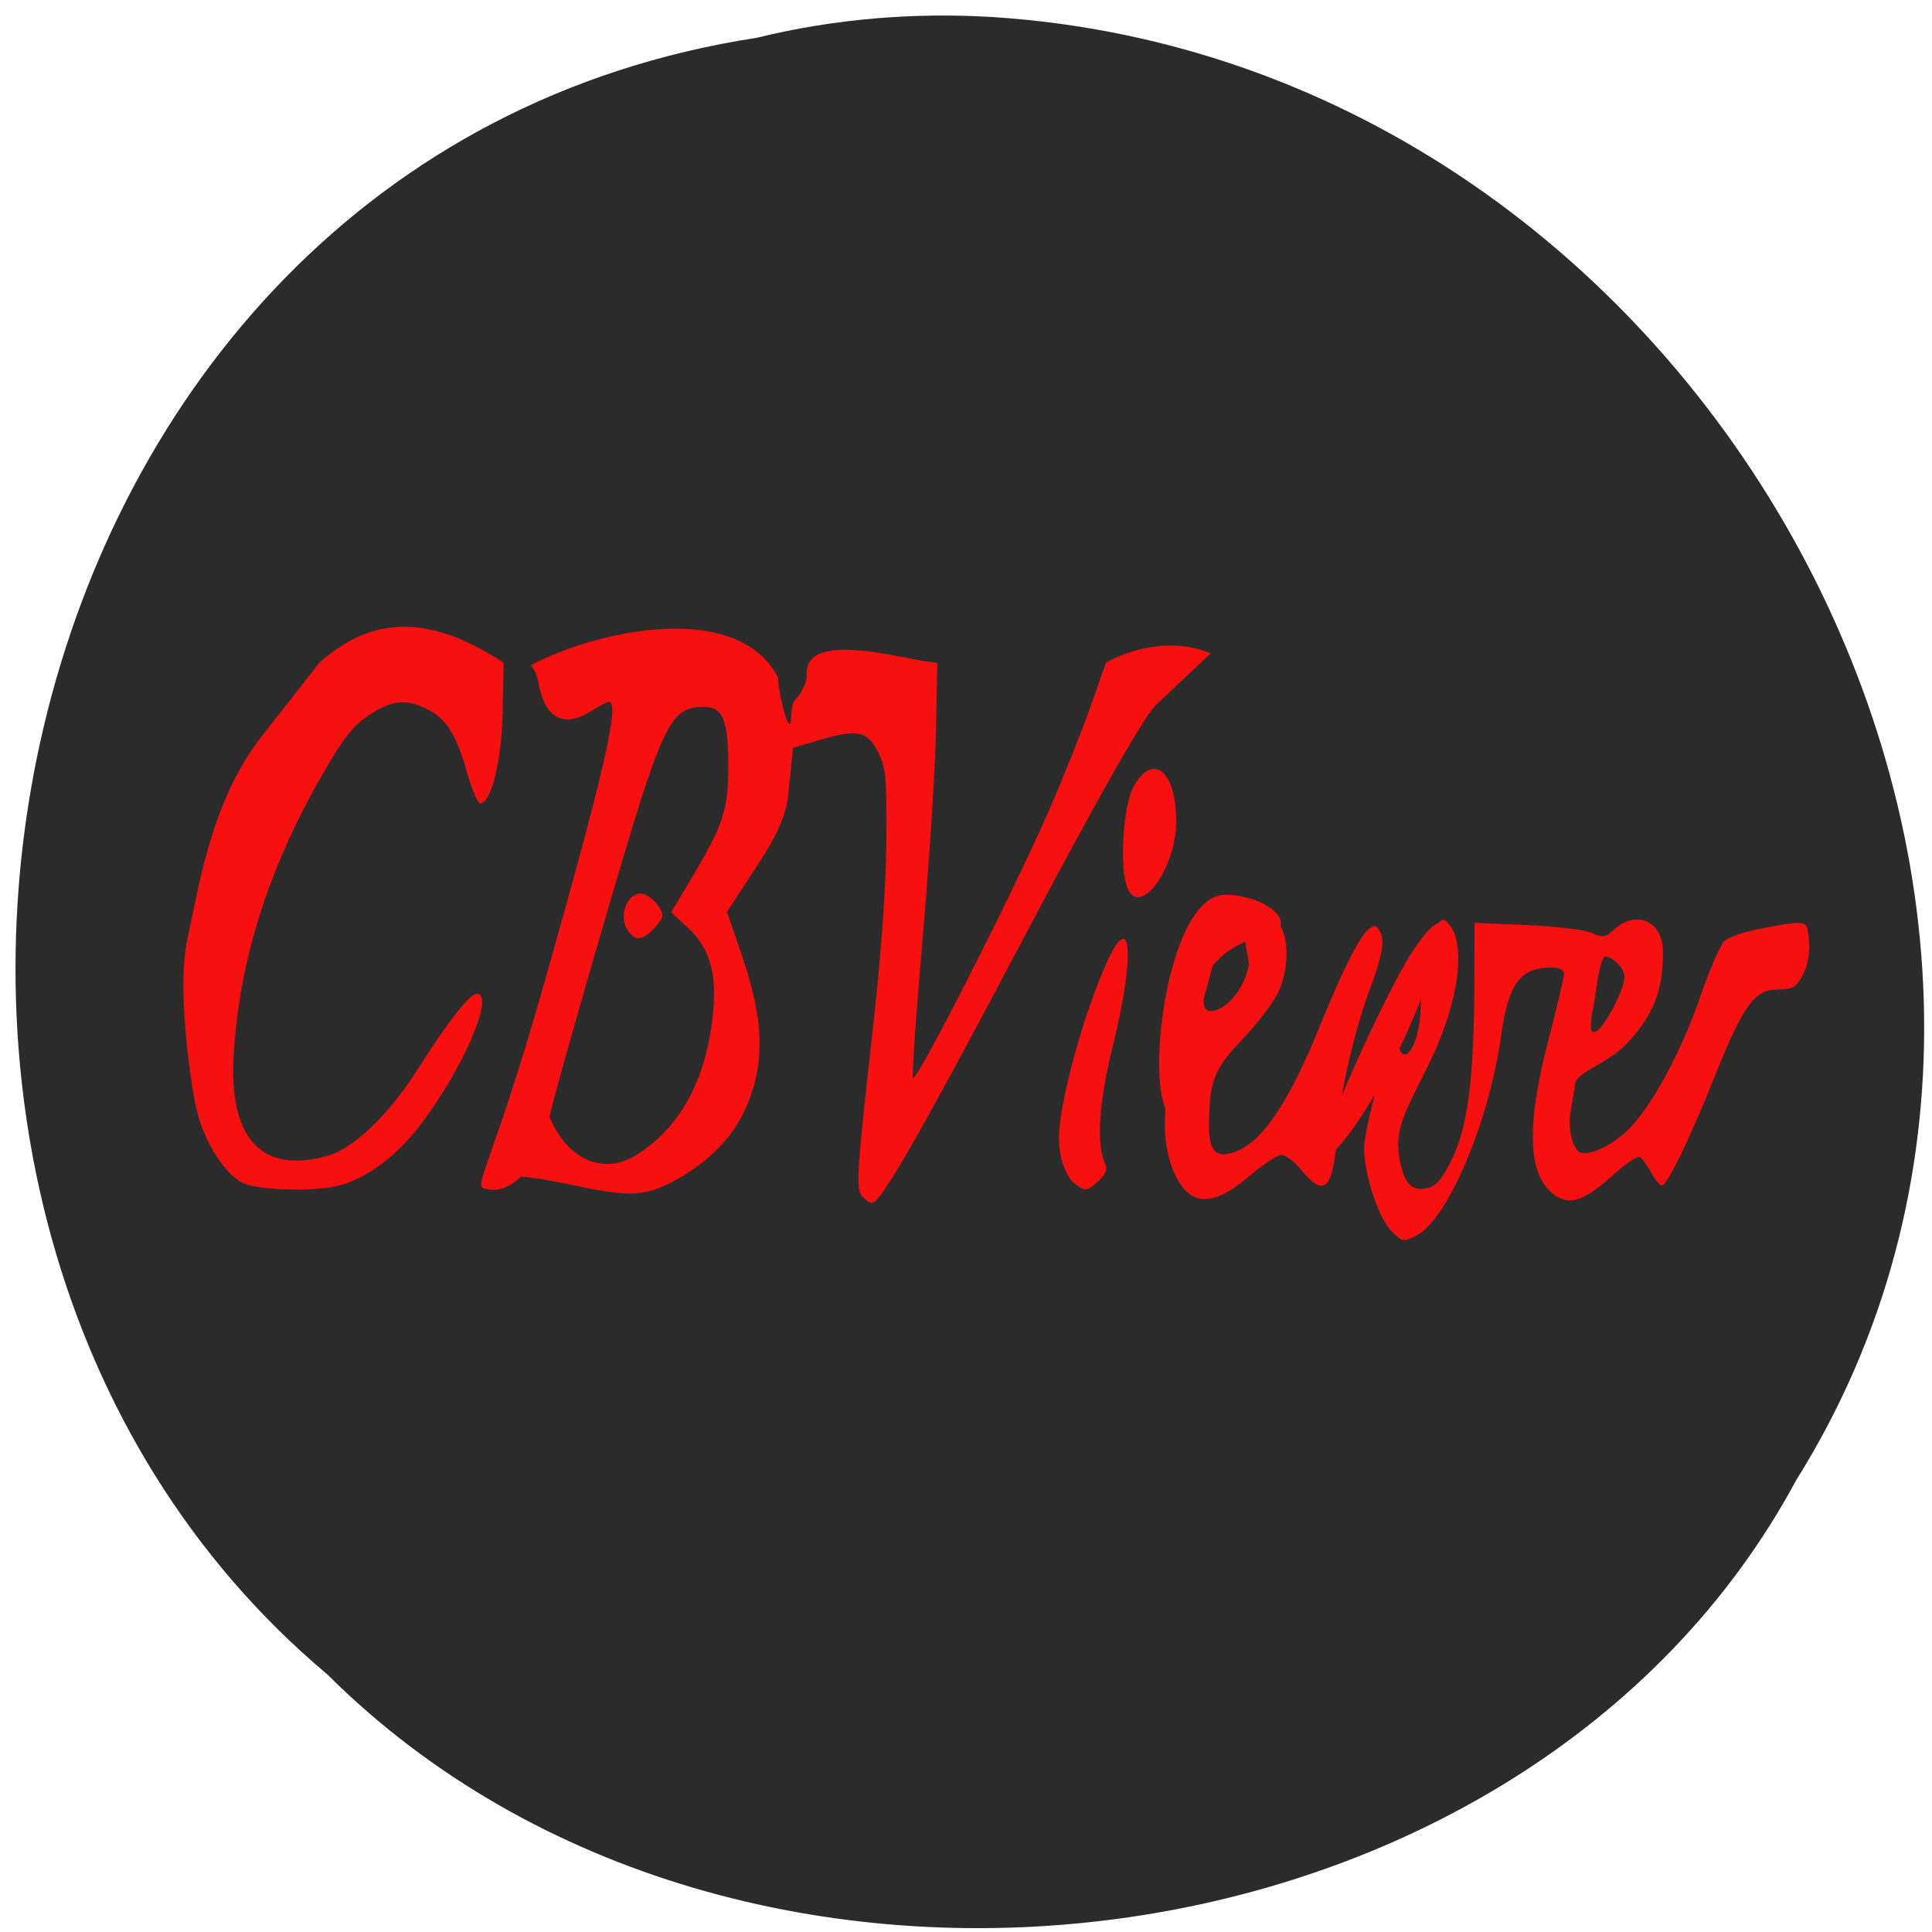 <svg xmlns="http://www.w3.org/2000/svg" viewBox="0 0 256 256"><path d="m 100.33 5 c -102.79 15.715 -130.3 155.29 -56.924 216.9 54.5 54.25 158.84 40.746 194.61 -25.788 47.855 -76.43 -11.308 -187.78 -106.58 -193.86 -10.437 -0.626 -20.988 0.257 -31.11 2.743 z" fill="#2c2b2b" color="#000"/><g transform="matrix(1 0 0 0.975 2.061 9.593)" fill="#f80f0f"><path d="m 30.517 151.09 c -2.556 -0.886 -5.624 -5.745 -6.606 -10.463 -0.859 -4.127 -2.487 -16.375 -1.168 -22.71 1.689 -8.11 3.347 -19.17 9.983 -27.843 l 7.529 -9.84 c 7.718 -7.124 15.646 -5.875 24.41 -0.019 l -0.121 6.662 c -0.12 6.582 -1.462 12.266 -2.951 12.495 -0.314 0.048 -1.132 -1.929 -1.817 -4.395 -1.429 -5.142 -2.756 -7.239 -5.399 -8.525 -2.555 -1.243 -4.264 -1.136 -6.823 0.428 -2.701 1.65 -4 3.301 -7.286 9.237 -6.89 12.457 -10.649 24.843 -11.372 37.47 -0.726 12.694 4.865 15.919 12.561 13.616 3.245 -0.971 7.876 -5.32 11.775 -11.641 3.947 -6.4 6.948 -10.343 7.871 -10.343 2.518 0 -1.925 10.487 -7.649 18.06 -3.405 4.501 -7.736 7.578 -11.559 8.209 -3.497 0.578 -9.138 0.384 -11.377 -0.392 z"/><path d="m 112.19 152.74 c -0.877 -1.056 -0.752 -3.01 1.537 -23.967 0.986 -9.03 1.612 -18.19 1.658 -24.278 0.066 -8.676 -0.059 -10.04 -1.11 -12.139 -1.435 -2.87 -2.715 -3.143 -7.698 -1.638 l -3.553 1.073 l -0.66 6.557 c -0.369 3.663 -2.815 7.436 -4.383 9.903 l -3.723 5.858 l 1.57 4.652 c 2.6 7.703 4.426 15.09 0.411 23.08 -2.545 5.06 -7.556 8.231 -10.352 9.501 -3.058 1.389 -5.275 1.374 -11.848 -0.079 -2.915 -0.644 -6.112 -1.176 -7.106 -1.181 -1.203 1.251 -3.02 2.262 -4.954 1.549 -1.216 -0.449 1.543 -4.287 7.998 -27.595 8.05 -29.07 10.164 -38.499 8.621 -38.485 -0.244 0.002 -1.243 0.533 -2.221 1.18 -3.684 2.44 -6.22 1.125 -7.06 -3.658 -0.21 -1.198 -0.706 -2.309 -1.103 -2.47 8.828 -4.828 27.545 -8.974 32.846 1.695 -0.135 1.155 0.925 5.619 1.337 6.116 0.66 0.795 0.026 -2.355 0.993 -3.23 0.598 -0.541 1.256 -1.88 1.461 -2.976 -0.814 -7.03 14.07 -1.991 17.285 -1.991 l -0.177 9.326 c -0.097 5.129 -0.882 17.676 -1.745 27.881 -0.862 10.205 -1.455 18.865 -1.317 19.245 0.334 0.92 13.429 -25.48 18.02 -36.32 1.998 -4.722 4.516 -11.184 5.595 -14.359 l 1.962 -5.773 c 2.881 -1.675 8.693 -3.56 13.878 -1.257 l -7.279 7.05 c -1.671 1.618 -8.762 14.663 -16.97 30.619 -14.199 27.602 -19.445 37.01 -20.631 37.01 -0.292 0 -0.869 -0.406 -1.281 -0.903 z m -30.04 -5.531 c 6.312 -4.046 9.494 -10.907 10.293 -19.6 0.484 -5.269 -0.509 -8.648 -3.331 -11.335 l -2.245 -2.138 l 2.387 -4.08 c 4.525 -7.735 5.187 -9.752 5.187 -15.808 0 -6.746 -0.768 -8.268 -4.03 -7.993 -2.909 0.245 -4.246 2.365 -7.164 11.363 -2.369 7.304 -12.487 43.24 -12.487 44.35 2.04 5.141 6.567 8.155 11.396 5.243 z"/><path d="m 80.911 116.2 c -0.933 -1.813 0.227 -4.6 1.914 -4.6 0.619 0 1.616 0.677 2.216 1.506 0.931 1.285 0.888 1.734 -0.294 3.067 -1.746 1.969 -2.834 1.977 -3.836 0.028 z"/><path d="m 147.3 110.77 c -1.036 -2.689 -0.552 -11.01 0.792 -13.592 2.539 -4.888 5.697 -2.346 5.694 4.585 -0.003 6.499 -4.855 13.239 -6.486 9.01 z"/><path d="m 140.47 151.13 c -1.314 -0.998 -2.212 -3.583 -2.212 -6.365 0 -4.635 3.253 -16.835 6.361 -23.853 3.293 -7.436 3.746 -0.898 0.786 11.34 -1.884 7.791 -2.239 13.488 -1 16.15 0.305 0.66 0.019 1.379 -0.884 2.221 -1.561 1.454 -1.753 1.486 -3.045 0.505 z"/><path d="m 155.16 152.1 c -1.701 -1.701 -2.839 -5.201 -2.869 -8.823 -0.051 -6.223 2.118 -18.82 4.896 -22.588 0.203 -0.275 4.373 -9.833 0.396 4.631 -1.207 4.388 4.632 1.99 5.81 -3.887 0.283 -1.411 -2.539 -7.12 3.043 -6.283 2.154 0.323 2.692 5.865 0.866 9.887 -0.621 1.367 -2.73 4.207 -4.687 6.311 -3.794 4.078 -4.402 5.633 -4.48 11.454 -0.047 3.53 0.714 4.634 2.83 4.103 3.875 -0.973 7.528 -6.318 11.927 -17.455 2.941 -7.446 5.195 -12.02 6.431 -13.04 0.734 -0.609 0.999 -0.543 1.489 0.372 0.642 1.199 0.255 3.423 -1.363 7.838 -2.058 5.616 -3.958 14.14 -4.292 19.252 -0.517 7.915 -1.663 9.2 -4.752 5.329 -0.909 -1.14 -2.104 -2.072 -2.655 -2.072 -0.551 0 -2.524 1.332 -4.385 2.961 -3.659 3.202 -6.357 3.864 -8.207 2.01 z"/><path d="m 182.4 157.57 c -2.02 -2.02 -4.126 -9.227 -3.631 -12.408 0.591 -3.794 2.175 -9.87 3.185 -12.215 0.847 -1.967 0.93 -2.02 1.254 -0.738 0.839 3.306 2.913 -0.321 2.983 -5.216 0.062 -4.342 1.21 -10.296 2.169 -11.251 0.794 -0.79 0.987 -0.761 1.745 0.261 1.956 2.639 1.328 10.152 -2.925 18.951 -3.081 6.375 -4.519 8.704 -3.792 12.75 0.601 3.343 1.638 4.438 3.71 3.918 1.204 -0.302 1.982 -1.27 3.325 -4.141 2.041 -4.362 2.849 -11.08 2.882 -23.974 l 0.02 -7.927 l 6.958 0.303 c 3.827 0.167 7.693 0.647 8.592 1.067 1.456 0.681 1.783 0.625 2.999 -0.518 2.707 -2.543 6.435 -1.269 6.416 3.129 -0.018 4.049 -0.545 7.861 -4.782 12.414 -2.653 2.852 -6.581 3.776 -6.847 5.473 -0.197 1.251 -0.473 3.01 -0.614 3.904 -0.364 2.309 0.288 5.05 1.294 5.434 1.306 0.501 4.421 -1.068 6.536 -3.292 3.037 -3.193 6.869 -10.501 9.317 -17.765 1.247 -3.702 2.698 -7.155 3.224 -7.674 0.526 -0.519 2.688 -1.276 4.805 -1.683 6.394 -1.229 6.191 -1.284 6.413 1.739 0.126 1.723 -0.168 3.345 -0.833 4.589 -0.883 1.652 -1.347 1.924 -3.274 1.924 -3.078 0 -4.608 2.146 -8.316 11.668 -3.375 8.667 -6.359 14.978 -7.082 14.978 -0.273 0 -0.9 -0.782 -1.395 -1.739 -0.495 -0.956 -1.164 -1.903 -1.488 -2.103 -0.324 -0.2 -1.871 0.835 -3.438 2.3 -3.721 3.481 -5.72 4.262 -7.658 2.992 -3.761 -2.464 -4.097 -9.191 -1.055 -21.16 1.14 -4.486 2.072 -8.548 2.072 -9.03 0 -0.576 -0.614 -0.87 -1.815 -0.87 -3.985 0 -5.554 2.239 -6.517 9.302 -1.608 11.788 -7.087 24.984 -11.273 27.15 -1.631 0.844 -1.807 0.813 -3.163 -0.543 z m 30.784 -34.622 c 0 -1.675 -2.301 -3.088 -2.652 -2.735 -0.755 0.761 -1.213 5.582 -1.387 6.394 -2.01 9.387 4.04 -1.035 4.04 -3.658 z"/><path d="m 173.94 144.01 c 1.615 -5.402 8.526 -20.545 11.294 -24.748 5.231 -7.942 4.833 -1.907 -0.717 10.881 -5.205 11.993 -13.12 22.368 -10.577 13.866 z"/><path d="m 153.2 141.89 c 2.43 1.467 -1.983 -21.618 11.869 -24.358 5.588 -1.105 1.283 -5.764 -4.982 -5.76 -7.759 0.423 -10.712 27.809 -6.887 30.12 z"/></g></svg>